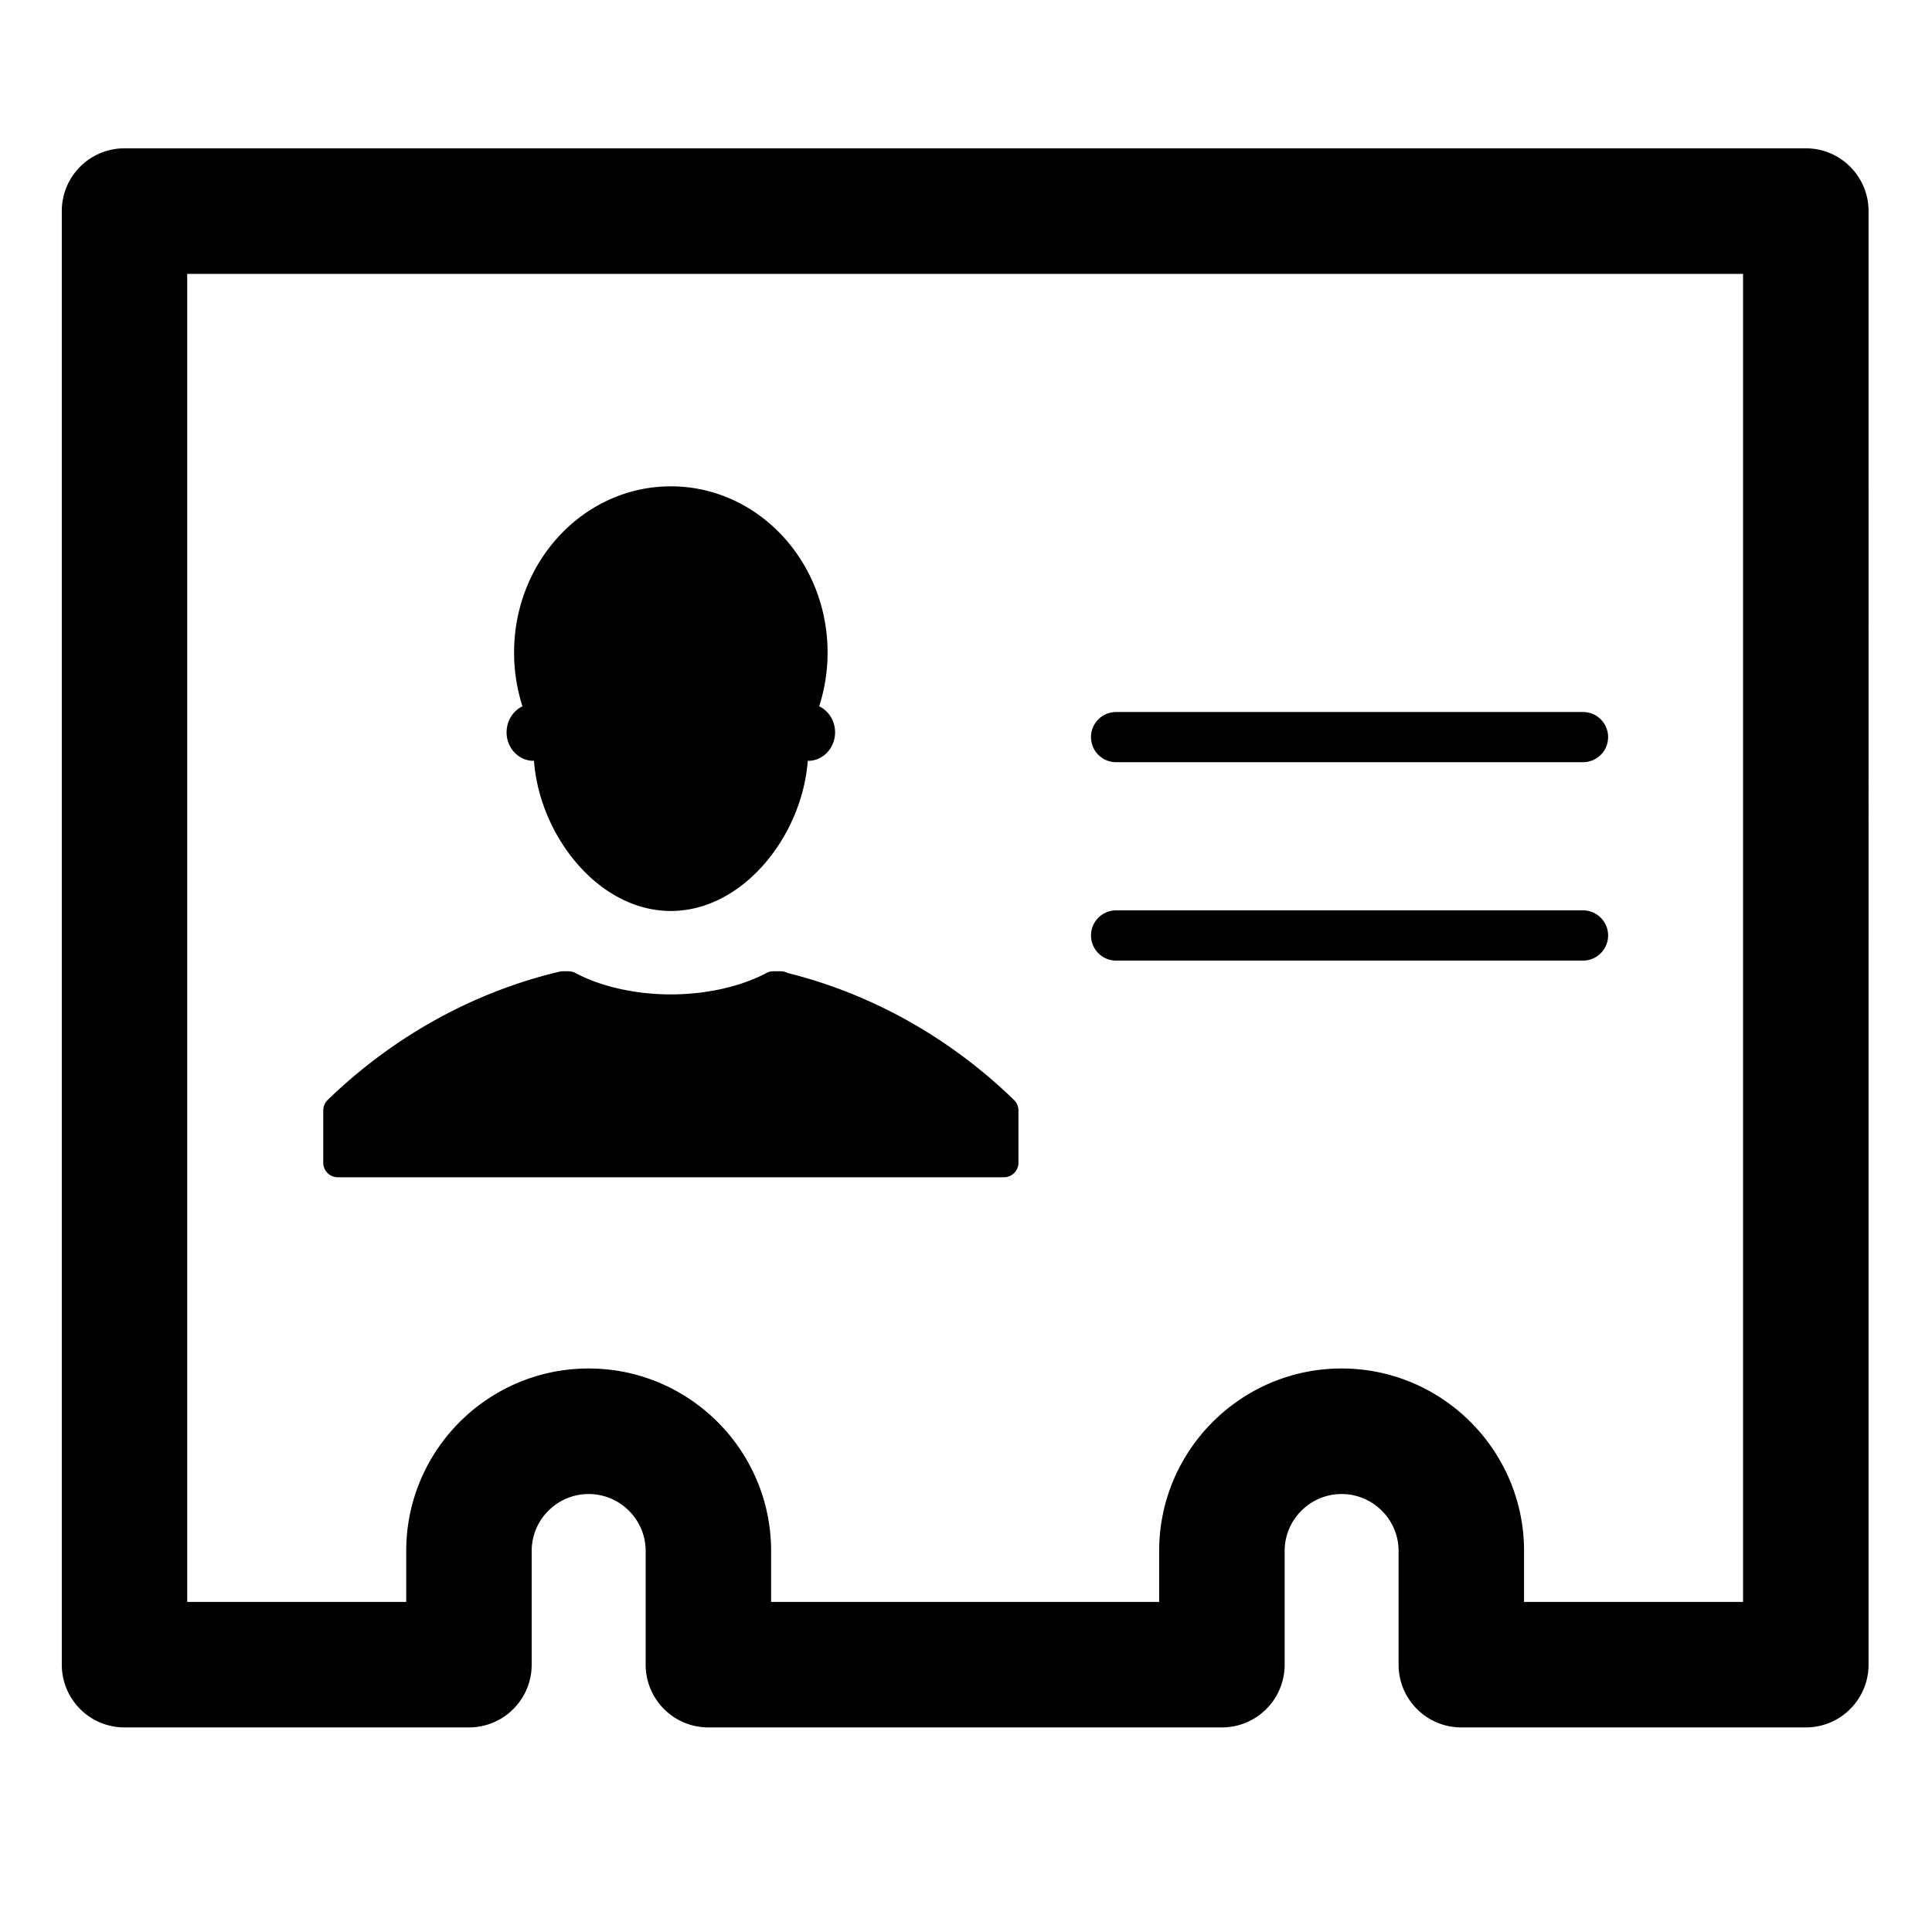 <?xml version="1.0" standalone="no"?><!DOCTYPE svg PUBLIC "-//W3C//DTD SVG 1.1//EN" "http://www.w3.org/Graphics/SVG/1.1/DTD/svg11.dtd"><svg t="1592659199435" class="icon" viewBox="0 0 1024 1024" version="1.1" xmlns="http://www.w3.org/2000/svg" p-id="2387" xmlns:xlink="http://www.w3.org/1999/xlink" width="200" height="200"><defs><style type="text/css"></style></defs><path d="M957.118 78.614H65.989c-18.379 0-33.237 14.9-33.237 33.269v770.405c0 18.4 14.858 33.279 33.237 33.279H248.565c18.357 0 33.235-14.879 33.235-33.279v-60.26c0-16.608 13.555-30.163 30.205-30.163 16.651 0 30.205 13.555 30.205 30.163v60.26c0 18.4 14.879 33.279 33.237 33.279h272.189c18.379 0 33.258-14.879 33.258-33.279v-60.26c0-16.608 13.555-30.163 30.183-30.163 16.651 0 30.205 13.555 30.205 30.163v60.26c0 18.4 14.899 33.279 33.259 33.279h182.577c18.379 0 33.258-14.879 33.258-33.279V111.884c0-18.369-14.879-33.269-33.259-33.269M923.861 849.052H807.776V822.027c0-53.302-43.376-96.7-96.7-96.7-53.301 0-96.7 43.397-96.7 96.7v27.024H408.706V822.027c0-53.302-43.376-96.7-96.7-96.7-53.365 0-96.699 43.397-96.699 96.7v27.024H99.226V145.151h824.635v703.901zM268.501 388.148c0 8.282 6.362 15.103 14.259 15.103 0.064 0 0.149-0.043 0.256-0.043 2.946 39.787 34.261 79.629 72.558 79.629 38.274 0 69.61-39.841 72.557-79.629 0.085 0 0.128 0.043 0.235 0.043 7.919 0 14.238-6.821 14.238-15.104 0-6.157-3.458-11.429-8.432-13.789a92.75 92.75 0 0 0 4.461-28.485c0-48.629-37.185-88.108-83.058-88.108s-83.102 39.479-83.102 88.107c0 9.99 1.579 19.52 4.439 28.486-4.91 2.359-8.411 7.633-8.411 13.79M179.061 623.975h353.006a7.698 7.698 0 0 0 7.727-7.727v-27.644c0-2.114-0.853-4.119-2.347-5.594-33.92-32.939-75.332-56.166-119.883-67.278-1.173-0.587-2.369-0.94-3.693-0.94h-4.055c-1.28 0-2.519 0.31-3.63 0.939-13.49 7.185-31.934 11.326-50.611 11.326s-37.185-4.141-50.613-11.367a7.984 7.984 0 0 0-3.673-0.897h-2.924c-0.576 0-1.217 0.043-1.813 0.205-45.662 10.822-88.118 34.351-122.893 68.014-1.515 1.474-2.325 3.481-2.325 5.594v27.644a7.698 7.698 0 0 0 7.727 7.726m412.498-114.838H839.029c7.344 0 13.299-5.986 13.299-13.33 0-7.3-5.955-13.3-13.299-13.3H591.559c-7.344 0-13.299 5.999-13.299 13.301 0 7.343 5.955 13.329 13.299 13.329m0-105.158H839.029c7.344 0 13.299-5.947 13.299-13.311 0-7.343-5.955-13.286-13.299-13.286H591.559c-7.344 0-13.299 5.943-13.299 13.286 0 7.364 5.955 13.311 13.299 13.311" p-id="2388"></path></svg>